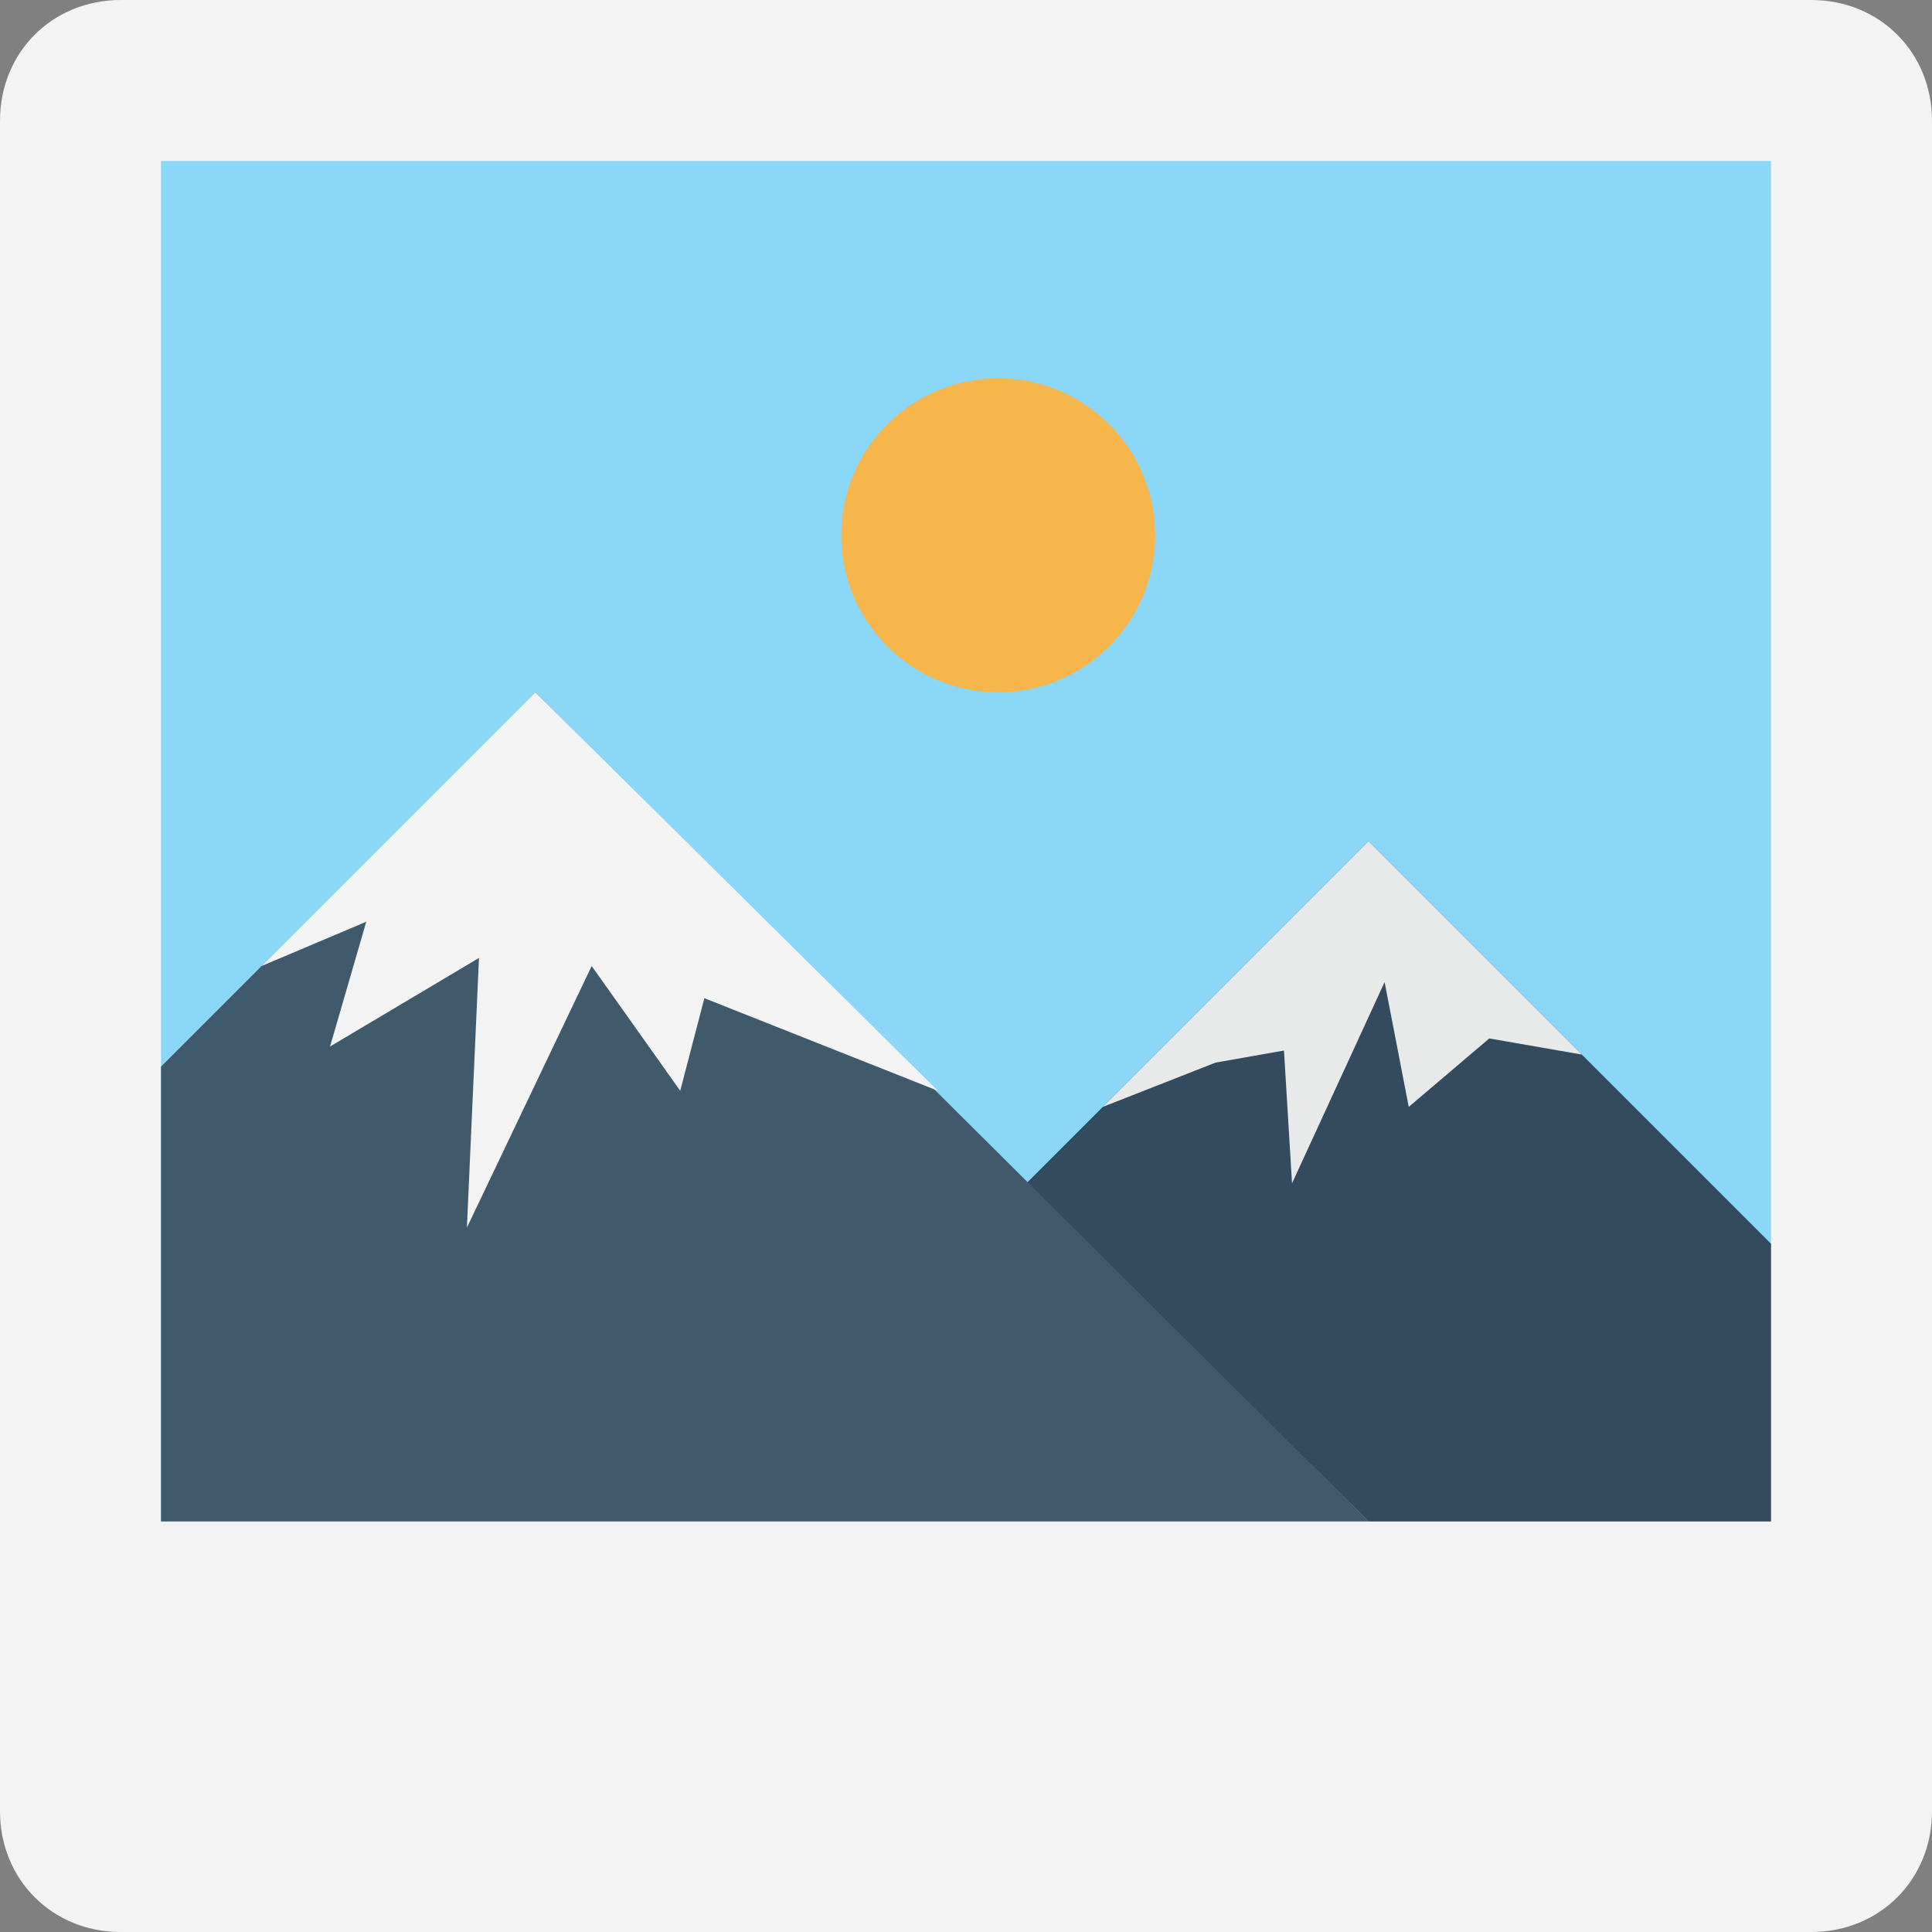 <?xml version="1.0" encoding="utf-8"?>
<!-- Generator: Adobe Illustrator 18.0.0, SVG Export Plug-In . SVG Version: 6.00 Build 0)  -->
<!DOCTYPE svg PUBLIC "-//W3C//DTD SVG 1.1//EN" "http://www.w3.org/Graphics/SVG/1.1/DTD/svg11.dtd">
<svg version="1.1" id="Layer_1" xmlns="http://www.w3.org/2000/svg" xmlns:xlink="http://www.w3.org/1999/xlink" x="0px" y="0px"
	 viewBox="0 0 48 48" enable-background="new 0 0 48 48" xml:space="preserve">
<rect x="0" y="0" width="48" height="48" fill="#808080" stroke="none"/>
<g>
	<g>
		<g>
			<path fill="#F3F3F3" d="M45,48H3c-1.7,0-3-1.3-3-3V3c0-1.7,1.3-3,3-3h42c1.7,0,3,1.3,3,3v42C48,46.7,46.7,48,45,48z"/>
			<rect x="4" y="4" fill="#8AD7F8" width="40" height="33.8"/>
			<g>
				<polygon fill="#344A5E" points="44,30.9 44,37.8 34,37.8 25.5,29.4 34,20.9 				"/>
			</g>
			<polygon fill="#415A6B" points="4,26.5 4,37.8 34,37.8 13.3,17.2 			"/>
			<circle fill="#F7B64C" cx="24.8" cy="13.3" r="3.9"/>
		</g>
		<polygon fill="#F3F3F3" points="13.3,17.2 23.3,27.1 17.5,24.8 16.9,27.1 14.7,24 11.6,30.5 11.9,23.8 8.2,26 9.1,22.9 6.5,24 		
			"/>
		<polygon fill="#E8EAE9" points="34,20.9 39.3,26.2 37,25.8 35,27.5 34.4,24.4 32.1,29.4 31.9,26.1 30.2,26.4 27.4,27.5 		"/>
	</g>
</g>
</svg>
